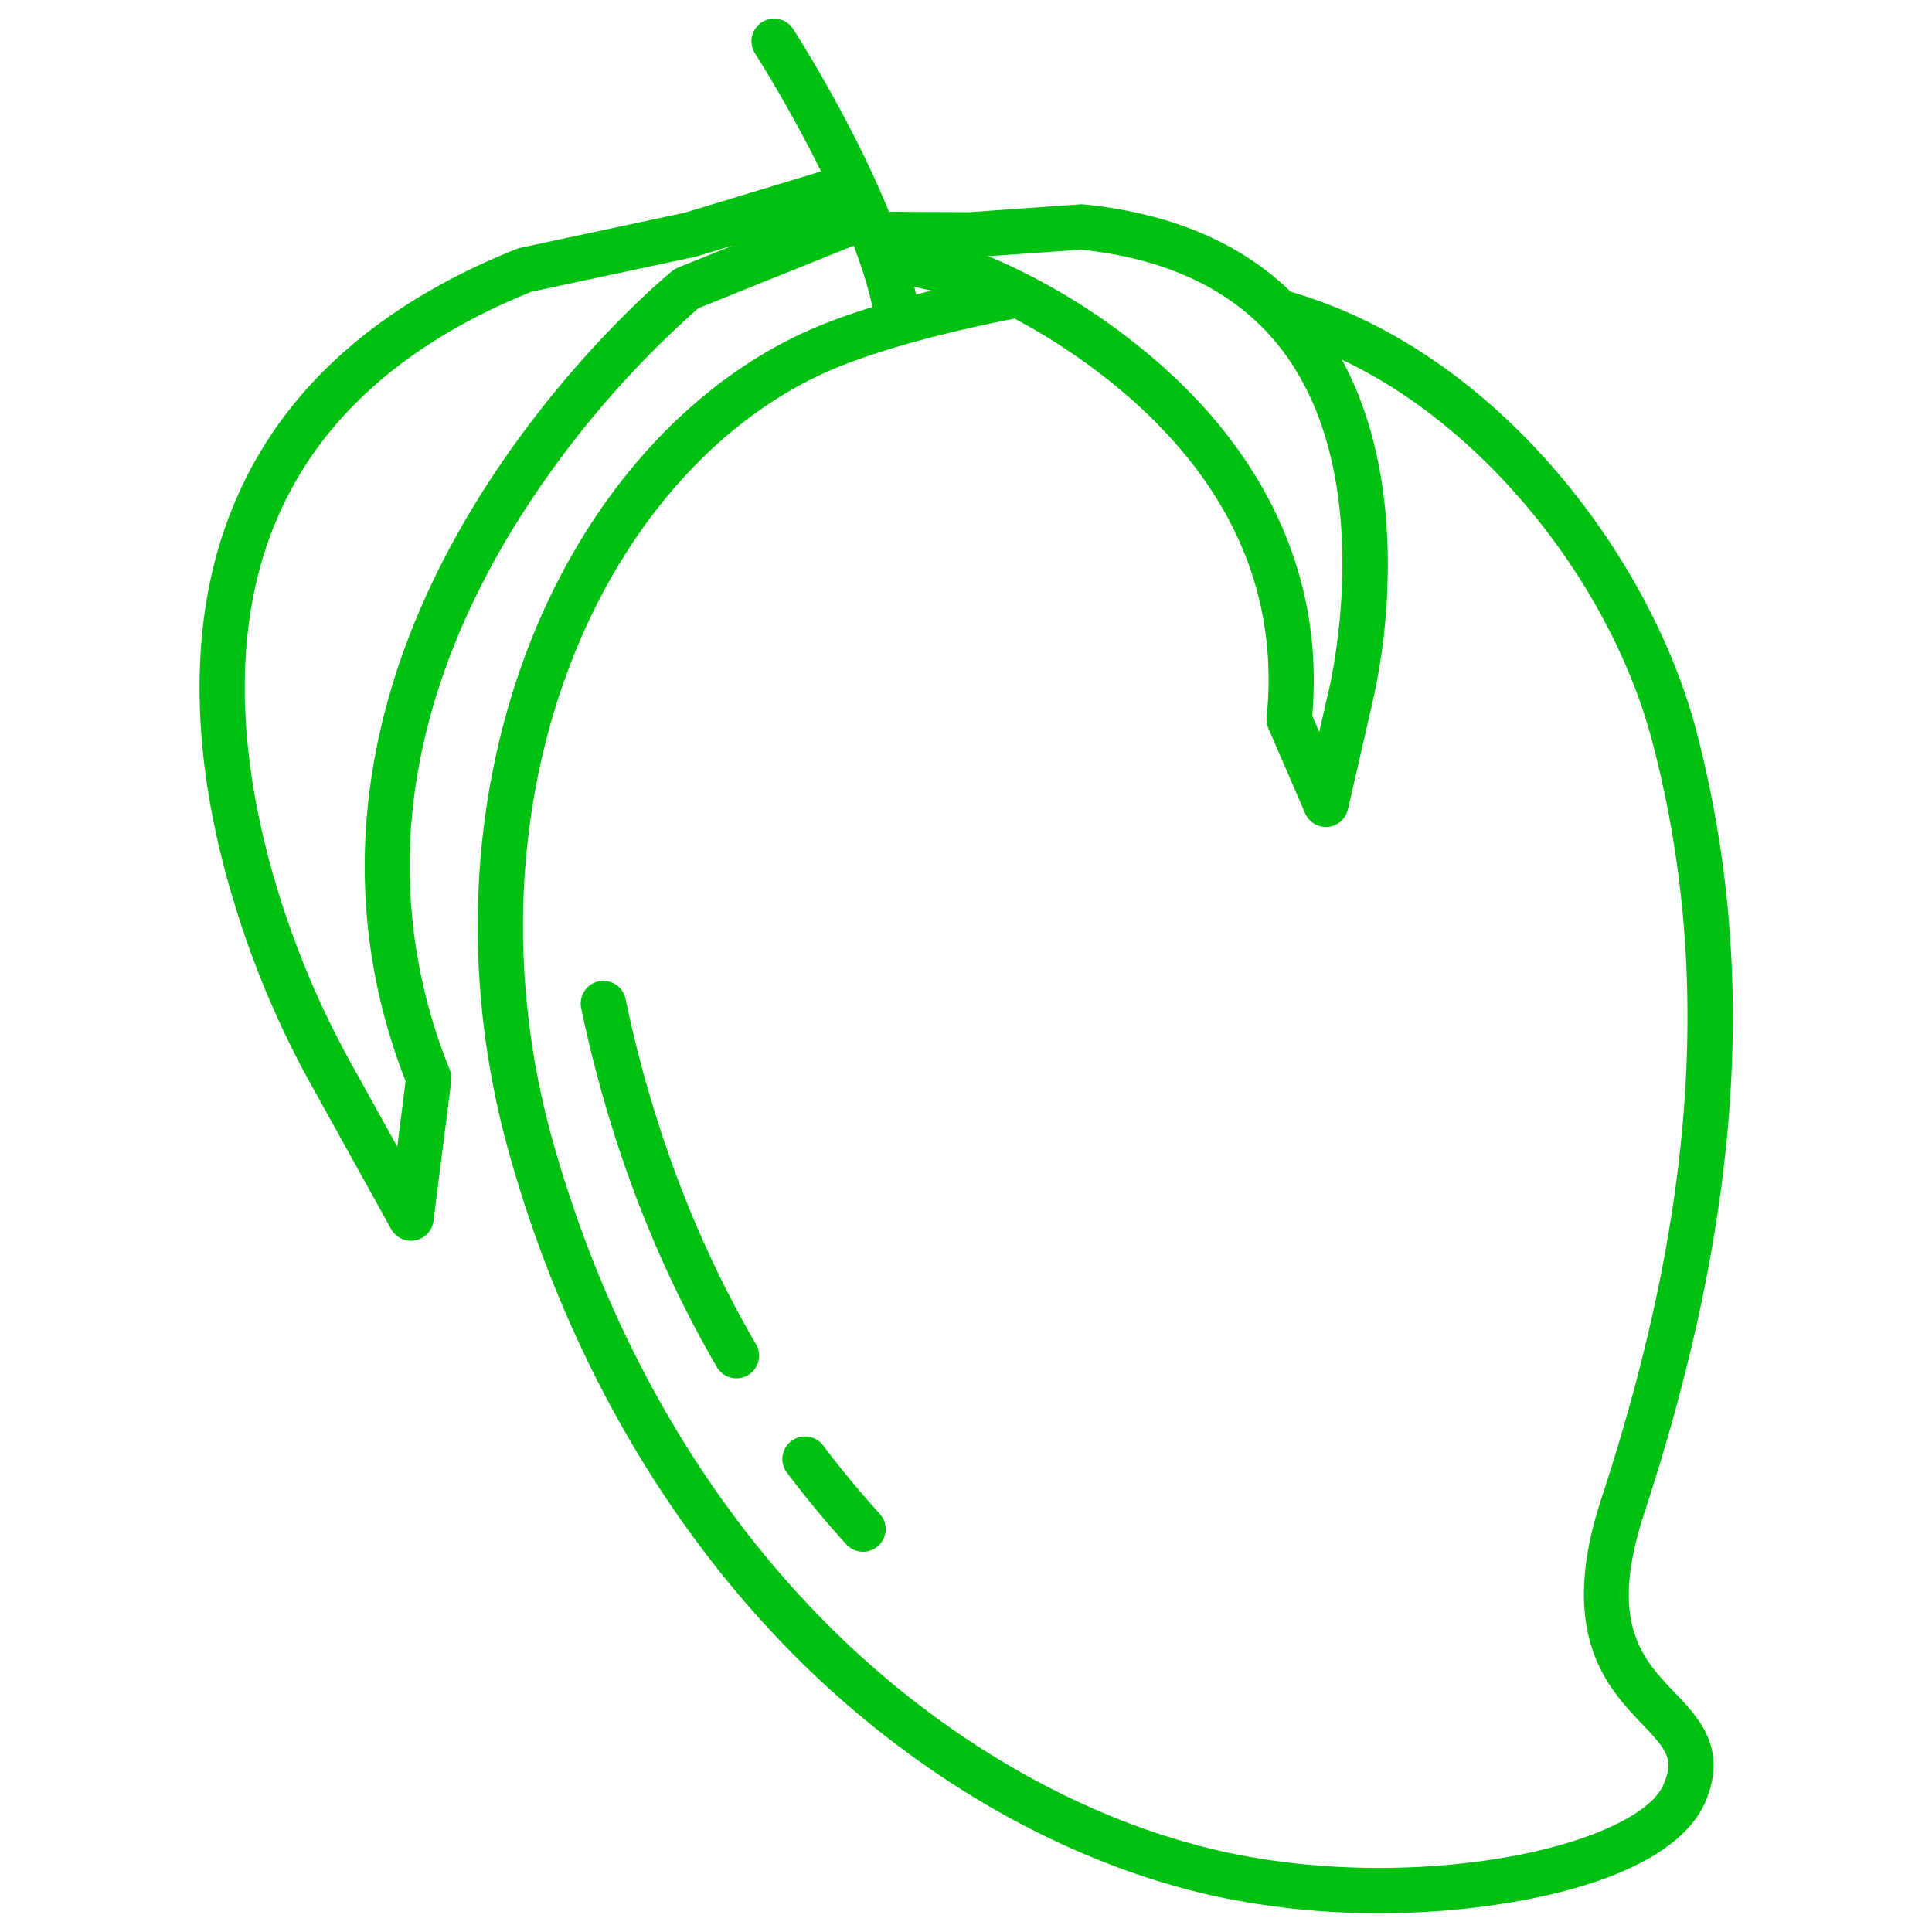 <?xml version="1.0"?>
<svg xmlns="http://www.w3.org/2000/svg" id="Layer_1" height="512px" viewBox="0 0 512 512" width="512px" data-name="Layer 1"><g><path d="m82.187 286.993 21.482 38.73a6 6 0 0 0 11.2-2.152l4.722-37.062a6 6 0 0 0 -.383-2.994 143.273 143.273 0 0 1 -8.621-78.095c3.575-21.371 11.893-43 24.722-64.3a259.12 259.12 0 0 1 49.749-59.433l41.178-16.579q.873 2.3 1.66 4.593c.03.1.069.206.1.308a107.7 107.7 0 0 1 3.237 11.343c-4.687 1.456-9.326 3.059-13.617 4.8-33.476 13.588-61.658 44.434-77.317 84.629-16.21 41.608-18.1 89.573-5.315 135.061 14.893 53 41.715 99.637 77.565 134.878 31.653 31.114 70.238 52.993 108.649 61.606a205.051 205.051 0 0 0 44.322 4.687 209.387 209.387 0 0 0 35.572-2.973c36.771-6.386 47.5-19.053 50.623-26.036 6.451-14.423-1.47-22.715-7.834-29.379-8.694-9.1-17.683-18.514-8.147-47.585 25.81-78.684 30.209-144.53 13.844-207.222-12.043-46.143-52.757-100.667-107.511-116.483-13.436-13.08-31.832-20.864-54.9-23.163a5.982 5.982 0 0 0 -1.019-.014l-29.209 2.069-21.349-.1q-.2-.491-.4-.979c-.012-.031-.021-.064-.033-.1s-.036-.072-.052-.11c-9.9-23.855-24.04-45.9-24.878-47.193a6 6 0 1 0 -10.081 6.508 350.188 350.188 0 0 1 17.434 31.165l-36.063 10.943-43.7 9.335a5.928 5.928 0 0 0 -.975.3c-39.9 15.962-65.948 40.99-77.4 74.389-9.575 27.916-8.648 62.168 2.681 99.054a246.3 246.3 0 0 0 20.064 47.554zm204.292-220.829c24.8 2.575 43.2 12.18 54.7 28.551 24.153 34.384 11.019 88.042 10.885 88.576-.011.044-.023.089-.033.133l-2.414 10.537-1.858-4.3c3.009-34.7-10.647-66.642-39.559-92.462a168.814 168.814 0 0 0 -45.4-28.949 6.171 6.171 0 0 0 -.94-.285l-.206-.044zm-39.595 10.844q-2.011.5-4.093 1.048-.234-1.014-.493-2.039zm21.98 7.429a162.19 162.19 0 0 1 31.346 21.714c26.743 23.883 38.676 52.1 35.466 83.879a6.006 6.006 0 0 0 .462 2.983l9.733 22.521a6 6 0 0 0 5.5 3.619c.183 0 .366-.008.55-.025a6 6 0 0 0 5.3-4.634l6.491-28.33a164.285 164.285 0 0 0 4.048-34.1c.37-22.039-3.821-41.45-12.154-56.761 16.335 7.745 31.882 19.634 45.7 35.094 17.59 19.683 30.609 43.285 36.658 66.456 15.764 60.358 11.436 124.047-13.629 200.447-11.776 35.9 1.853 50.171 10.872 59.613 6.623 6.934 8.574 9.449 5.558 16.192-3.5 7.815-19.872 15.318-41.723 19.112-24.383 4.235-51.8 3.651-75.214-1.6-36.255-8.13-72.786-28.889-102.863-58.455-34.361-33.776-60.1-78.58-74.424-129.566-12.083-43-10.328-88.262 4.943-127.459 14.467-37.133 40.218-65.513 70.65-77.866 16.159-6.559 37.887-11.13 46.73-12.834zm-198.056 59.791c10.235-29.792 33.795-52.3 70.023-66.905l43.44-9.279q.248-.052.489-.126l9.609-2.918-14.68 5.91a6.025 6.025 0 0 0 -1.55.915c-1.2.982-29.764 24.481-52.917 62.781-30.647 50.694-36.765 103.188-17.73 151.918l-2.213 17.362-12.629-22.769-.067-.117a238.472 238.472 0 0 1 -19.083-45.376c-7.32-23.957-13.733-59.26-2.692-91.396z" data-original="#000000" class="active-path" data-old_color="#000000" fill="#00C012"/><path d="m191.007 338.832a300.559 300.559 0 0 1 -14.534-35.043 326.416 326.416 0 0 1 -10.7-39.077 6 6 0 0 0 -11.747 2.453 338.314 338.314 0 0 0 11.1 40.518 312.353 312.353 0 0 0 15.118 36.447c3.037 6.173 6.313 12.283 9.735 18.162a6 6 0 0 0 10.371-6.038c-3.286-5.638-6.428-11.5-9.343-17.422z" data-original="#000000" class="active-path" data-old_color="#000000" fill="#00C012"/><path d="m209.737 381.88a6 6 0 0 0 -1.178 8.4c4.961 6.58 10.249 12.968 15.716 18.987a6 6 0 0 0 8.883-8.068c-5.223-5.75-10.276-11.854-15.018-18.143a6 6 0 0 0 -8.403-1.176z" data-original="#000000" class="active-path" data-old_color="#000000" fill="#00C012"/></g> </svg>
